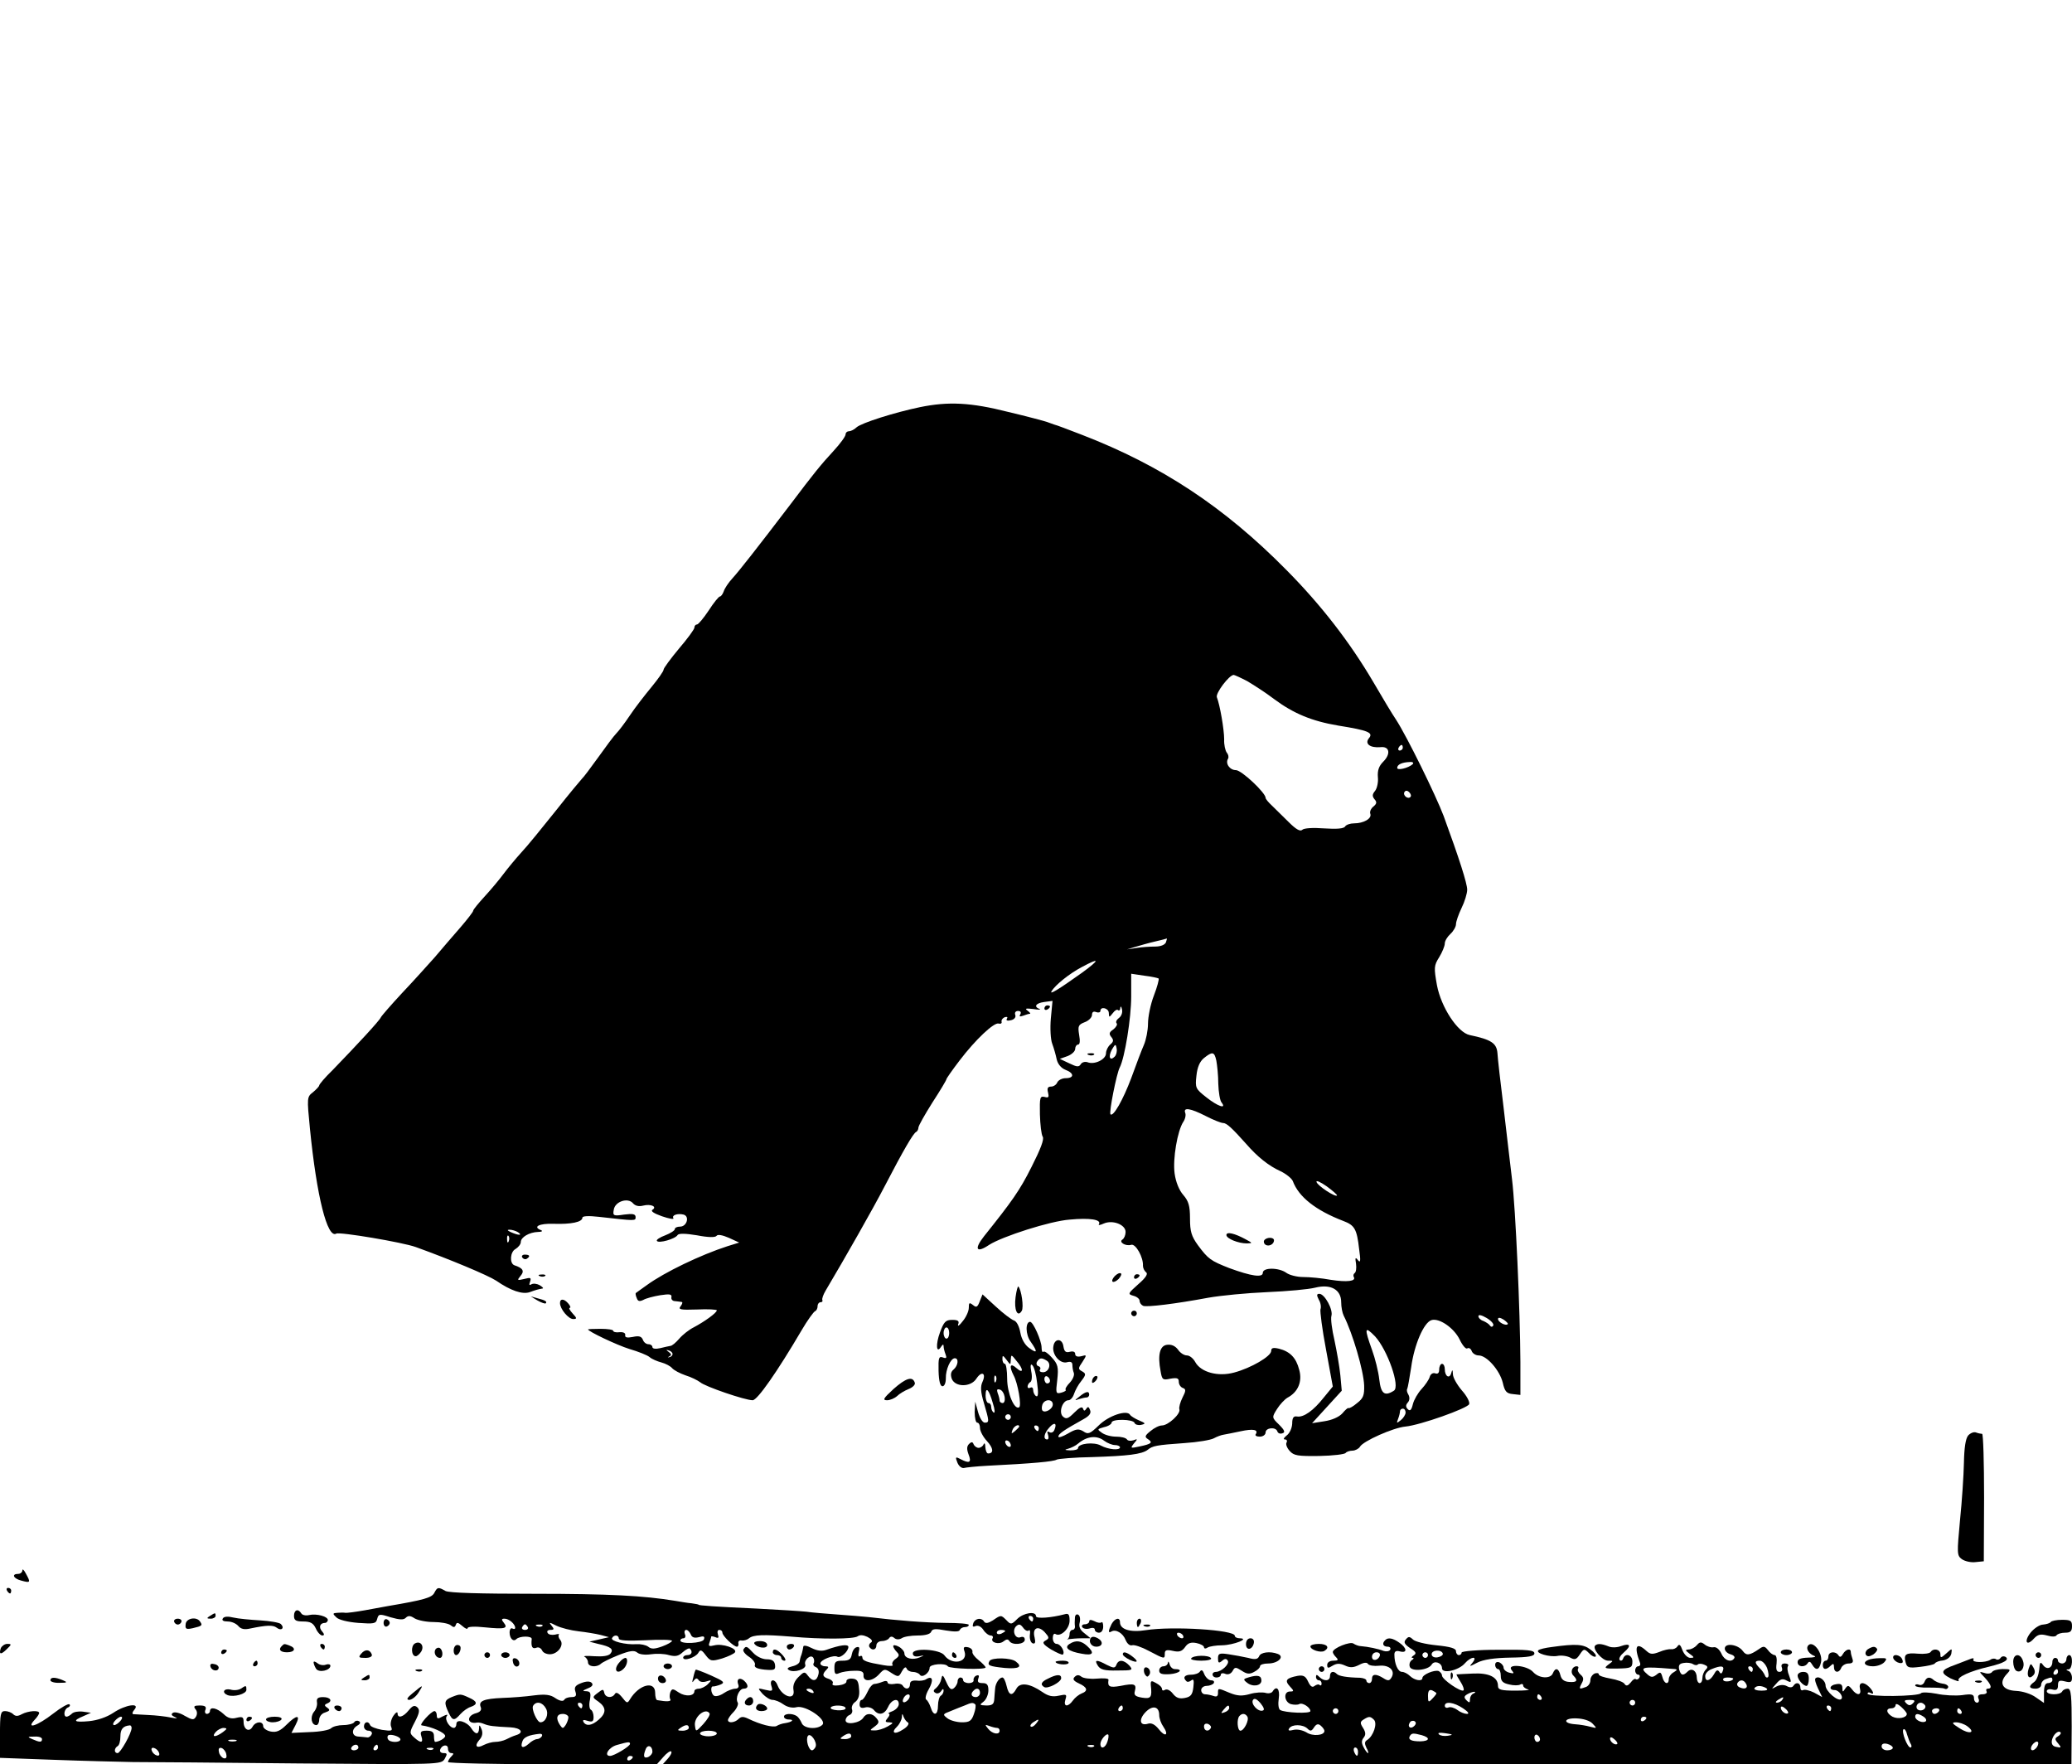 <?xml version="1.0" standalone="no"?>
<!DOCTYPE svg PUBLIC "-//W3C//DTD SVG 20010904//EN"
 "http://www.w3.org/TR/2001/REC-SVG-20010904/DTD/svg10.dtd">
<svg version="1.0" xmlns="http://www.w3.org/2000/svg"
 width="740pt" height="630pt" viewBox="0 0 740 630"
 preserveAspectRatio="xMidYMid meet">

<g transform="translate(0,630) scale(0.1,-0.1)"
fill="#000000" stroke="none">
<path d="M3285 4846 c-91 -19 -208 -56 -226 -72 -8 -8 -21 -14 -27 -14 -7 0
-12 -5 -12 -11 0 -7 -19 -33 -42 -58 -48 -52 -72 -82 -155 -192 -119 -156
-184 -239 -208 -265 -13 -14 -27 -35 -30 -45 -4 -11 -10 -19 -14 -19 -4 0 -22
-22 -40 -50 -18 -27 -37 -50 -42 -50 -5 0 -9 -5 -9 -11 0 -6 -25 -40 -55 -75
-30 -36 -55 -70 -55 -75 0 -6 -20 -34 -43 -62 -24 -29 -59 -74 -77 -101 -18
-27 -40 -56 -49 -65 -9 -9 -38 -48 -65 -86 -28 -39 -53 -72 -57 -75 -3 -3 -46
-54 -94 -115 -48 -60 -103 -128 -124 -150 -20 -22 -48 -56 -63 -76 -14 -19
-44 -55 -67 -80 -22 -24 -41 -47 -41 -51 0 -4 -21 -31 -46 -60 -25 -29 -67
-77 -92 -107 -26 -29 -78 -87 -117 -128 -38 -41 -72 -80 -75 -86 -5 -12 -84
-97 -172 -188 -27 -26 -48 -51 -48 -55 0 -3 -10 -14 -22 -24 -22 -17 -22 -19
-11 -131 24 -241 62 -393 94 -374 11 7 237 -31 284 -48 122 -44 258 -101 287
-120 52 -36 94 -50 120 -41 22 8 29 10 46 13 4 1 -1 6 -11 12 -9 5 -22 7 -29
3 -8 -5 -9 -2 -5 9 5 15 2 16 -21 10 -25 -6 -26 -5 -13 11 15 17 9 28 -22 38
-18 7 -15 48 4 58 10 6 19 17 19 25 0 17 30 35 62 36 13 0 17 3 11 6 -32 12
-8 25 45 23 61 -2 102 6 102 22 0 6 23 7 58 3 133 -15 132 -15 132 -1 0 11
-10 13 -41 9 -38 -6 -41 -4 -37 17 4 30 51 45 69 23 8 -9 21 -12 36 -8 28 7
51 -4 33 -15 -7 -5 6 -13 34 -23 26 -9 44 -12 41 -7 -7 11 15 18 36 13 23 -6
12 -43 -12 -43 -11 0 -19 -4 -19 -9 0 -5 -16 -15 -34 -22 -19 -7 -33 -16 -30
-20 6 -10 66 7 74 21 4 6 27 6 69 -1 41 -8 66 -8 70 -2 4 6 21 3 44 -7 l37
-17 -42 -13 c-96 -31 -225 -93 -288 -139 -19 -14 -37 -26 -39 -28 -2 -1 -1 -9
3 -18 4 -12 10 -13 23 -7 10 6 37 13 61 17 33 5 42 4 40 -7 -2 -7 4 -14 12
-14 8 -1 19 -2 24 -3 5 0 3 -7 -3 -15 -10 -12 -2 -14 58 -12 39 2 71 0 71 -3
0 -9 -45 -41 -83 -61 -16 -8 -39 -26 -51 -40 -12 -14 -26 -26 -32 -26 -5 -1
-21 -4 -36 -8 -17 -4 -28 -2 -28 4 0 5 -6 10 -14 10 -8 0 -17 7 -20 16 -5 12
-14 15 -36 10 -21 -4 -29 -2 -27 7 1 7 -7 11 -20 10 -13 -2 -23 1 -23 5 0 4
-20 7 -45 7 -25 0 -45 -1 -45 -2 0 -7 103 -56 148 -70 31 -9 64 -22 72 -29 8
-7 27 -15 42 -19 15 -4 32 -13 38 -20 7 -8 28 -19 48 -26 20 -6 44 -18 53 -25
17 -15 160 -64 187 -64 17 0 88 102 175 250 21 36 43 66 48 68 5 2 9 10 9 18
0 8 5 14 11 14 5 0 8 3 6 8 -2 4 3 19 12 34 70 118 168 290 211 373 66 127
102 189 112 193 4 2 8 9 8 15 0 7 23 47 50 90 28 43 50 80 50 83 0 3 21 33 47
67 57 75 124 138 140 132 7 -2 12 1 10 7 -1 6 4 13 12 16 8 2 11 0 7 -6 -4 -6
2 -8 15 -5 12 3 18 11 15 19 -3 8 1 14 10 14 9 0 12 -5 8 -12 -5 -8 -2 -9 10
-5 10 4 21 7 24 7 4 0 0 5 -8 11 -11 8 -7 9 20 6 19 -3 29 -3 23 0 -22 8 -14
21 16 25 l30 4 -6 -63 c-3 -34 -1 -75 5 -90 6 -16 13 -41 16 -56 4 -17 16 -31
31 -37 32 -12 32 -30 1 -30 -13 0 -26 -7 -30 -15 -3 -8 -13 -15 -22 -15 -12 0
-15 -6 -11 -21 4 -17 2 -20 -12 -16 -17 4 -18 -2 -17 -62 1 -36 5 -72 10 -80
6 -9 -8 -45 -40 -108 -42 -84 -70 -123 -170 -248 -36 -46 -27 -61 19 -30 47
30 218 85 287 90 73 7 114 0 105 -16 -4 -5 4 -4 17 2 32 14 78 -4 78 -30 0
-11 -5 -23 -11 -27 -15 -9 11 -25 31 -19 16 5 44 -45 42 -75 0 -8 5 -18 11
-23 8 -5 0 -19 -28 -43 -37 -33 -38 -35 -17 -41 12 -3 22 -11 22 -18 0 -7 6
-15 13 -18 14 -5 114 7 232 29 45 8 139 17 210 20 72 3 149 10 172 16 56 14
93 -7 93 -52 0 -17 4 -38 9 -48 32 -63 71 -196 73 -249 1 -35 -3 -46 -25 -63
-14 -12 -28 -20 -31 -18 -2 2 -12 -7 -22 -19 -12 -13 -37 -24 -64 -28 l-44 -7
53 58 53 58 -5 55 c-3 31 -13 87 -21 125 -9 38 -14 77 -11 87 7 22 -24 79 -43
79 -10 0 -10 -5 -2 -21 7 -11 9 -27 6 -34 -2 -7 6 -72 20 -145 l24 -131 -32
-39 c-37 -47 -72 -72 -96 -68 -12 2 -17 -4 -17 -26 -1 -16 -9 -34 -20 -42 -10
-8 -13 -14 -6 -14 7 0 9 -5 6 -11 -4 -5 1 -19 11 -30 15 -17 29 -19 106 -18
49 1 91 6 94 11 3 4 14 8 24 8 10 0 23 7 27 14 11 20 119 68 162 72 53 5 222
65 228 80 3 8 -9 30 -26 49 -17 20 -32 46 -32 58 -1 17 -2 18 -6 4 -6 -22 -23
-12 -23 14 0 10 -4 19 -10 19 -5 0 -10 -9 -10 -20 0 -13 -5 -17 -14 -14 -8 3
-17 -2 -20 -13 -3 -10 -16 -29 -29 -43 -13 -14 -27 -38 -31 -54 -5 -21 -10
-26 -18 -18 -8 8 -8 15 0 24 7 8 7 19 2 28 -5 8 -7 17 -4 21 2 4 8 38 14 77
11 81 45 159 72 168 28 9 81 -28 101 -69 10 -21 22 -35 27 -32 6 4 13 -1 16
-9 3 -9 15 -16 25 -16 29 0 75 -53 86 -97 7 -31 13 -39 36 -41 l27 -3 0 118
c-1 182 -17 547 -30 653 -6 52 -20 167 -30 255 -11 88 -21 176 -22 195 -3 35
-22 48 -99 64 -43 9 -102 99 -117 178 -11 62 -11 70 8 100 11 18 20 40 20 49
0 9 9 24 20 34 11 10 20 26 20 35 0 9 9 35 20 58 11 22 20 52 20 65 0 22 -28
110 -84 263 -28 74 -131 284 -170 344 -13 19 -49 79 -81 134 -84 143 -187 276
-311 401 -222 225 -447 373 -729 482 -49 19 -94 36 -100 37 -5 2 -17 6 -25 9
-8 3 -71 20 -139 36 -134 34 -214 38 -316 17z m1169 -978 c22 -13 66 -41 96
-64 70 -52 135 -79 230 -95 106 -17 126 -25 109 -45 -16 -20 4 -35 41 -32 33
4 38 -24 10 -52 -15 -15 -21 -31 -19 -55 2 -18 -3 -40 -10 -49 -10 -12 -11
-19 -2 -30 9 -10 8 -16 -4 -26 -9 -7 -14 -19 -11 -26 6 -17 -24 -34 -58 -34
-14 0 -28 -5 -32 -11 -4 -8 -30 -10 -75 -7 -40 3 -72 1 -78 -5 -7 -7 -22 1
-48 27 -21 21 -48 47 -60 59 -13 12 -23 24 -23 28 0 18 -86 99 -106 99 -22 0
-39 24 -28 41 3 6 1 15 -5 22 -5 7 -10 28 -9 47 0 35 -15 122 -26 150 -6 14
44 80 60 80 3 0 25 -10 48 -22z m556 -238 c0 -5 -5 -10 -11 -10 -5 0 -7 5 -4
10 3 6 8 10 11 10 2 0 4 -4 4 -10z m35 -59 c-16 -14 -55 -23 -55 -13 0 12 17
20 45 21 11 1 15 -3 10 -8z m-8 -117 c-9 -9 -28 6 -21 18 4 6 10 6 17 -1 6 -6
8 -13 4 -17z m-873 -519 c-4 -9 -19 -15 -39 -15 -18 0 -48 -2 -66 -5 l-34 -5
30 9 c17 5 48 14 70 19 22 5 41 10 42 11 1 0 0 -6 -3 -14z m-299 -108 c-87
-62 -119 -81 -109 -66 13 22 64 63 108 86 65 35 65 27 1 -20z m273 -21 c2 -3
-5 -30 -17 -61 -12 -31 -21 -76 -21 -100 0 -24 -7 -59 -15 -77 -8 -18 -28 -71
-45 -118 -29 -77 -64 -139 -74 -129 -6 6 22 147 33 167 18 35 41 176 41 254
l0 81 47 -7 c25 -3 48 -8 51 -10z m-142 -141 c-9 -7 -12 -15 -8 -19 4 -4 -2
-14 -12 -22 -15 -10 -16 -16 -7 -27 9 -11 8 -17 -4 -27 -8 -7 -15 -21 -15 -31
0 -22 -41 -42 -66 -32 -9 3 -20 0 -24 -7 -7 -11 -14 -10 -41 3 l-34 16 28 10
c15 6 27 17 27 26 0 8 5 15 10 15 7 0 8 13 4 35 -5 31 -3 36 20 45 14 5 26 17
26 26 0 10 5 14 15 10 8 -3 15 -1 15 4 0 18 30 10 30 -7 1 -17 1 -17 14 -1 7
10 16 15 19 11 4 -3 8 0 8 8 1 8 4 5 6 -5 3 -11 -2 -25 -11 -31z m-15 -138
c-17 -17 -24 -1 -10 25 12 21 14 21 17 4 2 -10 -1 -23 -7 -29z m363 -14 c3
-16 7 -53 7 -83 1 -30 6 -61 12 -67 19 -25 -15 -13 -55 19 -38 30 -40 33 -35
77 3 30 12 51 27 63 30 24 37 23 44 -9z m-38 -198 c27 -14 55 -25 62 -25 13 0
32 -18 83 -75 40 -46 80 -78 122 -97 21 -10 40 -26 44 -35 21 -57 82 -105 181
-143 40 -15 48 -29 56 -100 6 -42 5 -51 -4 -40 -9 12 -11 10 -7 -13 2 -15 0
-30 -5 -33 -4 -3 -6 -9 -3 -14 9 -15 -24 -19 -82 -10 -32 6 -76 10 -99 10 -22
0 -49 7 -60 15 -26 19 -84 20 -84 0 0 -18 -41 -12 -120 17 -66 26 -75 32 -112
82 -23 32 -28 49 -28 95 0 45 -5 62 -24 84 -15 17 -27 47 -31 77 -7 52 10 152
31 184 7 10 10 25 7 32 -8 21 18 17 73 -11z m469 -284 c-7 -6 -68 34 -73 48
-3 8 13 1 36 -15 22 -16 39 -31 37 -33z m-2925 -131 c18 -12 2 -12 -25 0 -13
6 -15 9 -5 9 8 0 22 -4 30 -9z m-33 -32 c-3 -8 -6 -5 -6 6 -1 11 2 17 5 13 3
-3 4 -12 1 -19z m3516 -301 c-3 -6 -8 -6 -12 0 -3 5 -14 12 -23 16 -10 3 -18
11 -18 17 0 7 12 4 29 -6 17 -10 27 -22 24 -27z m52 5 c-7 -8 -35 7 -35 18 0
6 7 6 20 -2 10 -7 17 -14 15 -16z m-474 -44 c44 -48 91 -180 67 -194 -33 -21
-46 -11 -52 40 -3 28 -15 76 -26 106 -28 78 -27 87 11 48z m-2509 -63 c0 -5
-5 -10 -11 -11 -8 -2 -7 -1 0 3 8 4 7 8 -2 15 -11 8 -11 9 -1 6 8 -2 14 -8 14
-13z m2618 -209 c0 -7 -8 -20 -17 -27 -15 -12 -16 -12 -10 4 4 10 7 23 7 28 0
5 5 9 10 9 6 0 10 -6 10 -14z"/>
<path d="M3888 2533 c7 -3 16 -2 19 1 4 3 -2 6 -13 5 -11 0 -14 -3 -6 -6z"/>
<path d="M4380 1890 c0 -13 43 -30 73 -30 21 1 21 1 -3 14 -40 22 -70 29 -70
16z"/>
<path d="M4515 1871 c-3 -5 -1 -12 5 -16 12 -7 30 2 30 16 0 12 -27 12 -35 0z"/>
<path d="M3730 2699 c0 -5 5 -7 10 -4 6 3 10 8 10 11 0 2 -4 4 -10 4 -5 0 -10
-5 -10 -11z"/>
<path d="M1865 1810 c4 -6 11 -8 16 -5 14 9 11 15 -7 15 -8 0 -12 -5 -9 -10z"/>
<path d="M3981 1743 c-18 -20 -6 -29 14 -10 8 9 12 18 8 20 -5 3 -14 -2 -22
-10z"/>
<path d="M1928 1743 c7 -3 16 -2 19 1 4 3 -2 6 -13 5 -11 0 -14 -3 -6 -6z"/>
<path d="M4050 1739 c0 -5 5 -7 10 -4 6 3 10 8 10 11 0 2 -4 4 -10 4 -5 0 -10
-5 -10 -11z"/>
<path d="M3627 1668 c-6 -45 7 -74 22 -49 8 12 -1 76 -12 87 -2 3 -7 -15 -10
-38z"/>
<path d="M3499 1653 c-8 -21 -12 -23 -24 -13 -13 10 -15 9 -15 -10 0 -12 -10
-34 -22 -48 -11 -15 -19 -20 -16 -11 5 12 -1 16 -21 16 -24 0 -30 -7 -44 -45
-16 -43 -13 -78 4 -51 6 9 9 10 9 2 0 -6 3 -19 7 -29 5 -13 3 -16 -10 -11 -14
5 -16 -2 -15 -48 1 -37 6 -55 14 -55 7 0 12 12 12 28 -1 31 17 72 32 72 15 0
12 -26 -4 -40 -10 -8 -12 -18 -7 -33 12 -31 68 -31 88 0 19 29 36 20 22 -11
-8 -17 -7 -36 5 -76 19 -65 20 -70 3 -70 -8 0 -18 17 -24 38 l-10 37 -2 -37
c0 -21 4 -38 9 -38 6 0 10 -9 10 -19 0 -11 11 -32 25 -47 23 -25 25 -44 4 -44
-5 0 -9 10 -10 23 0 12 -3 16 -6 10 -2 -7 -11 -13 -18 -13 -7 0 -15 6 -18 13
-3 9 -8 9 -16 1 -8 -8 -9 -18 -2 -37 12 -30 3 -34 -29 -17 -17 9 -19 8 -11
-12 5 -13 15 -21 23 -20 7 2 45 6 83 8 161 8 239 15 249 22 6 3 63 8 126 9
128 4 178 10 199 26 17 14 30 17 131 24 47 3 94 11 105 17 11 6 27 12 35 13 8
1 35 7 60 12 46 10 65 6 55 -10 -4 -5 3 -9 14 -9 12 0 21 7 21 15 0 17 36 21
42 4 2 -7 10 -10 18 -7 11 3 8 11 -12 31 -26 25 -26 26 -7 56 10 16 27 34 37
40 38 20 54 58 42 100 -11 43 -33 65 -72 75 -21 5 -28 3 -28 -8 0 -19 -72 -61
-132 -77 -58 -16 -119 1 -139 37 -7 13 -20 24 -30 24 -10 0 -24 9 -32 21 -10
13 -23 19 -39 17 -26 -3 -34 -37 -23 -94 5 -31 8 -33 35 -27 24 4 30 2 30 -11
0 -9 6 -19 14 -22 12 -4 12 -10 -1 -35 -8 -16 -13 -35 -11 -41 6 -16 -40 -58
-62 -58 -10 0 -28 -9 -41 -20 -20 -16 -22 -21 -9 -29 18 -12 13 -17 -30 -26
-33 -7 -34 -7 -20 11 14 16 13 17 -2 11 -10 -3 -20 -2 -23 3 -4 6 -21 10 -39
10 -18 0 -40 6 -51 14 -17 12 -17 13 8 20 15 3 27 11 27 16 0 14 77 13 82 -1
2 -6 13 -9 23 -7 18 4 17 6 -7 16 -14 6 -29 15 -32 20 -11 19 -77 -3 -112 -38
-31 -30 -38 -33 -55 -21 -17 10 -26 9 -55 -8 -19 -11 -34 -16 -34 -11 0 10 19
23 89 62 22 12 29 22 24 33 -4 12 -8 13 -13 5 -6 -9 -9 -9 -12 0 -3 9 -13 4
-31 -14 -22 -22 -29 -25 -41 -14 -16 15 -1 58 20 58 7 0 16 10 20 23 4 12 15
33 26 46 17 22 17 26 3 34 -15 8 -15 11 1 34 16 25 16 26 -5 20 -13 -3 -21 0
-21 8 0 8 -7 11 -19 8 -15 -4 -20 1 -23 19 -4 30 -32 30 -36 0 -5 -30 25 -64
50 -56 12 3 18 0 18 -10 0 -8 2 -21 5 -28 3 -8 -3 -23 -14 -35 -11 -11 -18
-23 -15 -26 3 -2 -4 -7 -16 -10 -19 -5 -20 -2 -14 46 5 45 2 56 -19 79 -13 15
-27 25 -31 21 -3 -3 -6 3 -6 15 0 24 -30 92 -41 92 -17 0 -17 -45 2 -71 26
-37 24 -44 -6 -22 -15 11 -27 32 -31 55 -4 22 -13 40 -23 43 -9 3 -38 25 -64
49 l-48 44 -10 -25z m-109 -113 c0 -11 -4 -20 -10 -20 -5 0 -10 9 -10 20 0 11
5 20 10 20 6 0 10 -9 10 -20z m220 -95 c1 19 2 19 20 -4 26 -30 26 -49 0 -26
-22 20 -27 7 -10 -26 15 -27 29 -108 20 -114 -17 -11 -43 50 -43 102 0 29 -4
53 -8 53 -5 0 -9 8 -9 17 0 15 2 14 15 -3 14 -19 14 -19 15 1z m129 -4 c17
-11 7 -41 -14 -41 -9 0 -14 4 -11 9 4 5 1 11 -6 13 -6 2 -8 10 -4 16 9 14 16
15 35 3z m-35 -79 c5 -37 4 -52 -4 -47 -5 3 -10 13 -10 21 0 8 -4 12 -10 9 -5
-3 -10 -2 -10 4 0 5 4 13 10 16 5 3 7 20 3 38 -4 21 -2 29 4 22 6 -5 14 -34
17 -63z m-147 6 c-3 -8 -6 -5 -6 6 -1 11 2 17 5 13 3 -3 4 -12 1 -19z m193 1
c0 -5 -4 -9 -10 -9 -5 0 -10 7 -10 16 0 8 5 12 10 9 6 -3 10 -10 10 -16z
m-204 -80 c7 -21 8 -36 3 -33 -5 3 -9 12 -9 20 0 8 -4 14 -10 14 -5 0 -10 12
-10 27 0 34 12 22 26 -28z m42 23 c2 -12 -1 -22 -7 -22 -6 0 -11 4 -11 9 0 5
-3 17 -7 27 -4 12 -2 15 8 12 8 -2 15 -14 17 -26z m172 -27 c0 -16 -27 -32
-37 -22 -3 4 -3 13 0 22 8 20 37 20 37 0z m-150 -45 c0 -5 -4 -10 -10 -10 -5
0 -10 5 -10 10 0 6 5 10 10 10 6 0 10 -4 10 -10z m156 -45 c-3 -9 -11 -13 -18
-9 -8 5 -9 2 -5 -9 3 -10 2 -17 -3 -17 -15 0 -12 21 7 42 18 21 29 17 19 -7z
m-126 11 c0 -2 -7 -9 -15 -16 -13 -11 -14 -10 -9 4 5 14 24 23 24 12z m70 -6
c0 -5 -2 -10 -4 -10 -3 0 -8 5 -11 10 -3 6 -1 10 4 10 6 0 11 -4 11 -10z m234
-45 c11 -8 28 -15 38 -15 10 0 18 -4 18 -8 0 -12 -42 -8 -68 6 -24 14 -82 8
-82 -9 0 -5 -12 -8 -27 -8 -21 1 -23 2 -8 6 11 3 27 11 35 18 32 27 67 31 94
10z m-334 -16 c0 -6 -4 -7 -10 -4 -5 3 -10 11 -10 16 0 6 5 7 10 4 6 -3 10
-11 10 -16z"/>
<path d="M1920 1656 c14 -8 27 -12 29 -10 6 6 -1 11 -29 18 l-25 7 25 -15z"/>
<path d="M2000 1647 c0 -21 30 -57 47 -57 14 0 14 3 -2 20 -10 11 -15 20 -10
20 4 0 2 7 -5 15 -15 18 -30 19 -30 2z"/>
<path d="M4040 1610 c0 -5 5 -10 10 -10 6 0 10 5 10 10 0 6 -4 10 -10 10 -5 0
-10 -4 -10 -10z"/>
<path d="M3907 1383 c-4 -3 -7 -11 -7 -17 0 -6 5 -5 12 2 6 6 9 14 7 17 -3 3
-9 2 -12 -2z"/>
<path d="M3191 1340 c-36 -33 -40 -40 -23 -40 11 0 27 7 36 15 8 8 26 19 41
25 15 6 25 16 22 23 -8 24 -32 16 -76 -23z"/>
<path d="M3855 1313 c-18 -14 -18 -15 -2 -9 10 3 23 6 28 6 5 0 9 5 9 10 0 14
-12 12 -35 -7z"/>
<path d="M7029 1174 c-9 -11 -14 -44 -15 -98 -1 -45 -7 -137 -14 -205 -11
-118 -11 -125 6 -138 11 -8 33 -13 49 -11 l30 3 1 228 c0 125 -3 227 -7 227
-4 0 -14 2 -22 5 -7 3 -20 -2 -28 -11z"/>
<path d="M80 693 c0 -7 -7 -13 -15 -13 -25 0 -17 -17 11 -24 33 -9 34 -7 17
24 -7 14 -13 19 -13 13z"/>
<path d="M25 620 c3 -5 8 -10 11 -10 2 0 4 5 4 10 0 6 -5 10 -11 10 -5 0 -7
-4 -4 -10z"/>
<path d="M1551 612 c-9 -17 -36 -25 -166 -47 -11 -2 -48 -9 -82 -15 -34 -6
-65 -10 -70 -9 -4 1 -17 1 -28 0 -17 -1 -18 -3 -4 -16 8 -9 41 -17 78 -20 56
-4 64 -3 68 14 5 18 8 19 48 6 32 -9 46 -10 54 -2 9 9 17 8 32 -2 12 -7 42
-13 68 -13 25 0 52 -5 60 -11 11 -9 15 -9 19 1 3 10 8 9 23 -4 10 -9 19 -13
19 -8 0 6 26 7 63 3 70 -7 83 -4 66 17 -9 11 -8 14 3 14 16 0 38 -19 38 -33 0
-4 -4 -5 -10 -2 -5 3 -10 -3 -10 -14 0 -21 13 -35 24 -24 12 12 57 12 55 0 -3
-27 2 -36 16 -31 8 4 17 -1 21 -9 3 -8 15 -14 28 -14 28 0 52 33 37 51 -6 7
-8 15 -5 19 3 3 -3 3 -14 0 -11 -2 -23 0 -26 6 -4 6 0 11 10 11 13 0 14 3 4
15 -11 13 -8 13 17 0 17 -8 52 -17 79 -20 27 -3 63 -9 79 -13 l30 -8 -35 -8
-35 -8 31 -8 c46 -10 57 -19 44 -35 -7 -8 -27 -11 -58 -9 -26 2 -41 1 -34 -2
6 -3 12 -12 12 -20 0 -16 31 -19 46 -5 5 5 33 19 63 31 41 16 56 18 67 9 8 -7
29 -9 49 -6 19 3 48 2 64 -3 23 -6 34 -4 49 10 11 10 23 16 26 13 11 -11 6
-23 -9 -23 -8 0 -15 -4 -15 -9 0 -14 44 0 54 17 7 13 12 11 26 -8 17 -22 21
-23 59 -12 22 7 43 17 46 22 9 14 -45 32 -73 25 -20 -5 -23 -3 -18 10 3 9 6
18 6 21 0 2 7 1 15 -2 11 -5 13 -2 9 10 -3 9 -1 16 5 16 6 0 11 -4 11 -10 0
-11 40 -50 52 -50 4 0 7 6 5 13 -1 6 4 11 12 9 7 -1 19 2 26 8 16 13 51 14
150 6 111 -10 224 -9 238 1 8 6 20 5 35 -2 15 -8 20 -15 13 -20 -6 -3 -9 -11
-6 -16 9 -14 25 -11 25 6 0 8 9 15 19 15 11 0 23 5 26 10 5 7 11 8 19 1 7 -6
17 -6 26 -1 8 6 34 10 58 10 27 0 45 5 48 14 4 10 15 11 52 4 31 -5 48 -5 50
2 2 5 10 10 18 10 8 0 14 3 14 8 0 4 -37 7 -82 7 -73 1 -169 8 -278 21 -19 2
-69 6 -110 9 -41 3 -91 7 -110 10 -19 2 -98 7 -175 11 -151 7 -210 11 -210 14
0 1 -11 3 -25 5 -14 1 -41 6 -60 9 -109 18 -236 25 -502 25 -193 0 -303 3
-317 10 -26 15 -29 14 -40 -7z m334 -122 c3 -5 -1 -10 -10 -10 -9 0 -13 5 -10
10 3 6 8 10 10 10 2 0 7 -4 10 -10z m52 4 c-3 -3 -12 -4 -19 -1 -8 3 -5 6 6 6
11 1 17 -2 13 -5z m530 -30 c4 -11 13 -14 29 -10 17 5 22 3 18 -8 -5 -14 -84
-18 -84 -4 0 5 5 8 11 8 6 0 9 7 5 15 -3 8 -1 15 5 15 5 0 12 -7 16 -16z
m-257 -15 c0 -7 30 -9 95 -6 52 3 95 2 95 -2 0 -4 -16 -13 -35 -20 -28 -10
-39 -10 -50 -1 -8 6 -27 10 -42 9 -38 -3 -94 11 -87 22 7 13 24 11 24 -2z"/>
<path d="M1050 530 c0 -16 7 -20 33 -20 26 0 36 -6 45 -25 6 -14 17 -25 23
-25 8 0 8 5 -1 15 -13 15 -7 30 11 30 5 0 9 5 10 10 0 13 -40 24 -67 18 -12
-3 -25 0 -28 6 -11 18 -26 13 -26 -9z"/>
<path d="M750 530 c-13 -8 -12 -10 3 -10 9 0 17 5 17 10 0 12 -1 12 -20 0z"/>
<path d="M3633 519 c-20 -20 -23 -21 -38 -5 -20 20 -20 20 -49 0 -16 -10 -26
-12 -31 -5 -9 16 -32 13 -39 -5 -4 -12 -2 -15 9 -10 9 3 20 -3 27 -14 7 -11
19 -20 26 -20 7 0 10 -5 7 -10 -9 -15 23 -24 39 -11 10 8 16 9 21 1 10 -16 55
-12 55 5 0 9 -6 12 -15 9 -19 -8 -32 23 -16 39 10 9 15 8 25 -5 7 -10 16 -14
20 -10 5 4 6 -4 4 -17 -1 -14 3 -26 10 -29 9 -3 11 3 7 21 -9 34 12 44 36 19
17 -19 17 -22 3 -30 -13 -7 -10 -13 20 -32 21 -12 39 -20 42 -18 9 9 -8 38
-22 38 -8 0 -14 9 -14 21 0 11 4 18 10 14 18 -11 50 19 50 48 0 22 -4 27 -17
23 -49 -13 -103 -17 -103 -7 0 19 -45 12 -67 -10z m57 1 c0 -5 -2 -10 -4 -10
-3 0 -8 5 -11 10 -3 6 -1 10 4 10 6 0 11 -4 11 -10z m-100 -44 c0 -2 -7 -6
-15 -10 -8 -3 -15 -1 -15 4 0 6 7 10 15 10 8 0 15 -2 15 -4z"/>
<path d="M3839 523 c-1 -10 -1 -24 0 -30 1 -7 -3 -13 -9 -13 -5 0 -10 -6 -10
-14 0 -8 -3 -16 -7 -19 -5 -2 -2 -2 5 0 8 1 28 3 45 3 l32 0 -22 18 c-16 12
-21 24 -17 38 3 12 1 25 -5 28 -6 4 -12 -1 -12 -11z"/>
<path d="M796 521 c-5 -7 2 -11 17 -11 14 0 30 -7 38 -16 9 -11 22 -14 43 -9
58 12 81 13 94 3 16 -13 30 -2 15 13 -5 5 -39 11 -74 13 -35 2 -78 6 -95 10
-20 5 -34 4 -38 -3z"/>
<path d="M622 509 c2 -6 8 -10 13 -10 5 0 11 4 13 10 2 6 -4 11 -13 11 -9 0
-15 -5 -13 -11z"/>
<path d="M663 500 c-2 -17 2 -19 25 -14 34 8 36 10 27 23 -12 20 -51 13 -52
-9z"/>
<path d="M1370 505 c0 -9 5 -15 11 -13 6 2 11 8 11 13 0 5 -5 11 -11 13 -6 2
-11 -4 -11 -13z"/>
<path d="M3890 510 c0 -5 -7 -10 -16 -10 -8 0 -12 -5 -9 -10 4 -6 15 -8 26 -5
11 4 19 2 19 -4 0 -6 7 -11 15 -11 9 0 15 9 15 22 0 12 -3 18 -6 15 -4 -3 -15
-2 -25 4 -13 6 -19 6 -19 -1z"/>
<path d="M3970 501 c-12 -24 -13 -34 -1 -27 16 10 42 -6 51 -30 6 -14 15 -21
23 -19 7 3 34 -6 60 -20 57 -30 57 -30 57 -9 0 12 7 14 29 9 22 -5 32 -2 43
13 10 15 21 19 41 15 15 -3 27 -10 27 -15 0 -5 6 -6 13 -1 6 4 30 8 52 8 41 1
100 24 63 25 -10 0 -18 4 -18 9 0 21 -223 35 -318 20 -56 -9 -92 3 -92 28 0
20 -18 15 -30 -6z m255 -41 c3 -5 2 -10 -4 -10 -5 0 -13 5 -16 10 -3 6 -2 10
4 10 5 0 13 -4 16 -10z"/>
<path d="M4060 505 c0 -8 2 -15 4 -15 2 0 6 7 10 15 3 8 1 15 -4 15 -6 0 -10
-7 -10 -15z"/>
<path d="M7324 508 c-3 -4 -15 -8 -27 -9 -12 0 -32 -13 -45 -29 -25 -32 -14
-50 12 -21 14 15 24 17 47 11 17 -5 31 -5 34 1 4 5 17 9 31 9 18 0 24 5 24 23
0 20 -5 23 -36 23 -19 0 -38 -4 -40 -8z"/>
<path d="M4088 493 c7 -3 16 -2 19 1 4 3 -2 6 -13 5 -11 0 -14 -3 -6 -6z"/>
<path d="M3895 450 c-8 -13 3 -30 20 -30 23 0 27 18 6 30 -13 7 -22 7 -26 0z"/>
<path d="M5021 446 c-9 -10 -5 -17 15 -31 21 -13 24 -19 13 -26 -8 -5 -9 -9
-4 -9 6 0 4 -4 -3 -8 -7 -5 -10 -15 -7 -24 7 -18 66 -12 78 8 9 16 37 7 37
-13 0 -21 60 -8 82 18 21 24 47 27 27 2 -13 -15 -12 -15 17 0 21 11 61 17 118
18 66 1 86 5 86 15 0 12 -25 14 -130 13 -72 0 -130 -5 -130 -10 0 -5 -4 -9
-10 -9 -5 0 -10 6 -10 14 0 10 -20 16 -70 21 -39 4 -77 13 -84 21 -12 11 -16
11 -25 0z m132 -51 c1 -5 -7 -11 -19 -13 -12 -2 -21 3 -21 11 0 16 36 18 40 2z
m-53 -5 c0 -5 -4 -10 -10 -10 -5 0 -10 5 -10 10 0 6 5 10 10 10 6 0 10 -4 10
-10z"/>
<path d="M4450 429 c0 -24 23 -21 28 4 2 10 -3 17 -12 17 -10 0 -16 -9 -16
-21z"/>
<path d="M4947 443 c-12 -11 -8 -23 9 -23 8 0 12 -5 9 -11 -4 -6 -14 -7 -24
-4 -17 7 -55 15 -81 17 -8 0 -20 5 -26 9 -11 9 -74 -16 -74 -30 0 -4 5 -12 12
-19 9 -9 7 -12 -10 -12 -13 0 -22 -6 -22 -15 0 -12 3 -13 19 -3 15 9 26 9 44
1 19 -9 31 -8 51 2 17 9 28 10 32 3 4 -5 21 -8 39 -6 37 4 60 -18 44 -43 -7
-11 -12 -12 -29 -1 -26 16 -40 15 -40 -3 0 -8 -4 -15 -10 -15 -5 0 -10 4 -10
9 0 5 -10 9 -22 10 -48 1 -77 6 -84 14 -12 12 -24 8 -24 -8 0 -18 -21 -20 -38
-3 -9 9 -12 9 -12 0 0 -7 5 -12 10 -12 6 0 10 -5 10 -12 0 -6 -3 -8 -7 -5 -3
4 -11 2 -18 -3 -8 -7 -15 -2 -23 15 -9 20 -17 24 -37 21 -41 -8 -48 -16 -29
-37 16 -17 16 -19 1 -19 -24 0 -21 -37 3 -45 11 -3 25 -3 30 0 11 7 40 -12 40
-25 0 -10 -92 -6 -108 4 -6 4 -8 21 -5 41 5 34 -8 48 -22 25 -4 -6 -15 -8 -25
-5 -11 3 -36 2 -56 -4 -28 -8 -45 -7 -72 4 -43 18 -42 18 -42 -1 0 -11 -5 -14
-16 -10 -9 3 -22 6 -30 6 -8 0 -14 7 -14 15 0 8 9 15 19 15 11 0 23 5 26 10 3
6 -1 10 -10 10 -8 0 -19 10 -24 22 -5 14 -10 17 -15 10 -4 -7 -18 -12 -32 -12
-23 0 -31 -10 -17 -23 3 -4 11 -3 18 3 8 6 10 0 7 -25 -3 -26 -9 -34 -30 -38
-20 -4 -31 0 -43 15 -9 12 -21 18 -28 14 -6 -4 -11 -3 -11 3 0 6 -9 15 -21 21
-17 10 -20 9 -19 -7 5 -44 1 -50 -31 -45 -24 4 -30 9 -26 23 7 26 -1 29 -51
19 -40 -7 -47 -3 -43 22 0 5 -18 6 -42 4 -23 -2 -48 1 -55 7 -9 7 -16 7 -24
-1 -8 -8 -4 -14 15 -23 31 -14 34 -27 10 -36 -10 -4 -24 -15 -31 -25 -18 -25
-35 -23 -27 3 6 19 4 20 -24 14 -22 -5 -38 -1 -58 13 -45 31 -80 36 -93 12
-15 -28 -27 -25 -35 10 -4 17 -10 30 -15 30 -11 0 -25 -21 -26 -40 -1 -8 -2
-25 -3 -37 -1 -18 -7 -23 -28 -23 -25 1 -26 2 -10 14 9 7 17 25 17 40 0 20 -5
26 -21 26 -15 0 -19 4 -15 16 4 10 2 14 -6 11 -7 -2 -12 -10 -11 -16 2 -6 -6
-11 -17 -11 -11 0 -20 5 -20 10 0 6 -4 10 -10 10 -5 0 -10 -6 -10 -14 0 -7 -6
-18 -13 -24 -10 -8 -16 -3 -27 21 -12 27 -15 29 -18 12 -2 -11 -10 -25 -18
-32 -11 -8 -12 -13 -3 -18 6 -4 15 -1 20 6 6 9 9 10 9 2 0 -6 -4 -15 -10 -18
-5 -3 -10 -19 -10 -36 0 -34 -16 -39 -26 -6 -4 12 -11 25 -16 28 -5 3 -1 20 9
37 18 32 14 50 -9 36 -7 -5 -23 -7 -35 -5 -16 1 -23 -3 -23 -13 0 -18 -16 -21
-26 -5 -3 6 -17 9 -30 6 -13 -2 -24 0 -24 5 0 6 -8 7 -17 3 -10 -4 -24 -8 -30
-8 -7 0 -18 -13 -25 -29 -7 -15 -16 -28 -20 -28 -5 0 -8 -7 -8 -16 0 -11 6
-15 20 -11 10 3 24 -1 31 -9 17 -21 38 -17 51 11 12 27 38 34 38 10 0 -9 -10
-20 -22 -25 -13 -5 -19 -9 -14 -9 5 -1 3 -8 -4 -16 -10 -12 -9 -15 6 -15 16
-1 15 -3 -6 -15 -14 -8 -34 -14 -45 -14 -20 0 -20 0 -1 14 16 12 17 17 6 30
-15 19 -36 19 -47 1 -12 -19 -63 -27 -63 -9 0 7 6 16 14 19 8 3 12 12 9 20 -3
8 2 21 12 27 11 9 16 24 13 47 -2 28 -7 35 -25 36 -12 1 -21 -4 -20 -10 1 -6
-11 -12 -27 -14 -17 -2 -26 0 -22 7 3 5 -3 12 -14 16 -23 7 -25 16 -8 33 9 9
8 12 -5 12 -9 0 -17 5 -17 10 0 13 48 32 61 24 11 -6 39 19 39 35 0 11 -30 7
-78 -10 -16 -6 -33 -4 -53 6 -17 9 -30 11 -30 5 -2 -13 -6 -29 -9 -35 -1 -3
-3 -10 -4 -17 0 -7 -12 -15 -26 -18 -16 -4 -21 -8 -13 -13 18 -12 65 3 59 19
-6 16 20 39 29 24 3 -5 4 -14 1 -19 -3 -5 0 -11 8 -14 9 -4 12 -14 9 -26 -6
-25 -21 -27 -38 -4 -11 15 -14 14 -34 -6 -14 -14 -20 -30 -17 -46 7 -39 -41
-24 -57 17 -9 25 -30 23 -22 -2 6 -19 4 -20 -22 -14 -28 7 -28 7 -9 -15 11
-11 26 -21 35 -21 9 0 27 -7 39 -16 14 -10 33 -14 47 -10 32 8 110 -45 92 -63
-18 -18 -67 -14 -74 7 -4 9 -11 20 -17 24 -16 11 -46 10 -46 -2 0 -5 7 -10 17
-10 21 0 13 -9 -13 -13 -10 -1 -24 -6 -30 -10 -12 -7 -59 5 -102 26 -17 8 -25
8 -34 -1 -14 -14 -38 -16 -38 -4 0 5 9 18 21 30 11 12 17 27 14 32 -10 16 5
50 21 50 18 0 18 14 1 29 -16 13 -28 5 -20 -15 3 -8 -1 -14 -11 -14 -9 0 -28
-7 -41 -16 -13 -9 -29 -13 -35 -9 -11 7 -14 36 -2 33 4 0 16 3 26 7 16 7 11
12 -34 32 -29 13 -54 22 -55 21 -2 -2 -6 -14 -9 -28 -5 -17 -4 -21 2 -11 7 9
11 10 17 2 4 -7 16 -9 28 -5 19 6 20 5 5 -10 -9 -9 -24 -16 -32 -16 -9 0 -16
-4 -16 -9 0 -18 -32 -20 -55 -5 -22 15 -25 15 -31 1 -3 -9 -3 -20 0 -25 5 -8
-13 -9 -46 -3 -5 0 -8 12 -8 26 0 45 -58 30 -90 -23 -9 -15 -11 -15 -28 7 -13
16 -22 20 -26 12 -10 -16 -34 -14 -38 5 -3 13 -5 13 -23 -1 -20 -15 -20 -16 2
-31 29 -21 29 -41 1 -65 -24 -21 -44 -24 -54 -8 -4 8 0 9 15 4 17 -5 21 -2 21
14 0 11 -4 23 -10 26 -5 3 -7 19 -3 35 4 25 2 30 -13 31 -15 0 -14 2 5 10 16
6 21 13 14 20 -6 6 -19 6 -37 -1 -21 -8 -26 -15 -21 -30 5 -15 2 -20 -14 -20
-11 0 -23 -4 -26 -10 -4 -6 -16 -4 -31 6 -18 13 -37 15 -77 10 -28 -4 -79 -8
-112 -9 -68 -3 -87 -11 -78 -33 4 -10 -2 -17 -15 -21 -37 -9 -35 -41 2 -34 5
1 16 -1 25 -5 17 -7 33 -9 94 -12 38 -2 50 -19 20 -28 -10 -3 -26 -10 -35 -15
-10 -5 -27 -9 -39 -9 -11 0 -29 -5 -41 -11 -26 -14 -35 -4 -16 18 11 12 13 25
8 38 -7 17 -9 17 -9 3 -1 -23 -13 -23 -28 1 -15 23 -53 35 -53 15 0 -8 -4 -14
-9 -14 -15 0 -33 29 -26 41 6 8 2 8 -14 0 -17 -10 -21 -9 -21 4 0 8 -4 15 -8
15 -12 0 -57 -50 -46 -51 36 -5 84 -26 84 -38 0 -8 -23 -21 -36 -21 -2 0 -4 9
-4 20 0 15 -7 20 -26 20 -21 0 -24 -4 -19 -20 8 -24 -2 -26 -26 -4 -17 15 -17
18 3 56 16 31 18 42 9 51 -10 9 -17 7 -31 -10 -20 -25 -40 -30 -40 -11 0 7 -7
3 -15 -9 -8 -12 -12 -29 -8 -39 6 -15 2 -16 -33 -11 -21 4 -40 11 -42 17 -6
16 -22 12 -22 -5 0 -8 7 -15 16 -15 9 0 14 -6 12 -12 -3 -7 -10 -13 -16 -12
-7 1 -21 2 -32 3 -24 1 -26 26 -4 39 11 6 13 12 6 16 -6 3 -13 2 -17 -4 -3 -5
-21 -10 -39 -10 -17 0 -37 -5 -43 -11 -7 -7 -41 -13 -77 -14 l-65 -3 15 29
c19 37 4 37 -33 0 -22 -22 -36 -28 -56 -24 -15 3 -27 12 -27 19 0 19 -27 18
-38 -2 -12 -21 -32 -10 -32 18 0 17 -4 19 -25 14 -18 -5 -32 -1 -47 14 -23 21
-48 27 -48 10 0 -5 -5 -10 -11 -10 -6 0 -9 7 -5 15 4 11 -2 15 -21 15 -19 0
-23 -3 -15 -13 7 -8 7 -18 2 -27 -8 -13 -13 -12 -40 3 -16 10 -35 15 -42 11
-8 -5 -6 -10 8 -16 11 -5 5 -5 -16 -1 -19 4 -55 8 -80 9 -25 1 -49 3 -54 3 -5
1 -3 8 4 16 22 26 -32 18 -75 -11 -24 -16 -57 -27 -87 -30 -54 -5 -61 1 -20
18 l27 12 -29 4 c-16 2 -33 -1 -39 -7 -6 -6 -15 -11 -19 -11 -13 0 -9 28 5 33
6 2 9 8 5 11 -3 4 -30 -11 -58 -33 -55 -43 -99 -58 -67 -23 10 10 17 22 17 25
0 11 -39 8 -62 -4 -14 -8 -23 -8 -31 0 -6 6 -19 11 -29 11 -16 0 -18 -10 -18
-84 l0 -83 192 -7 c106 -4 234 -7 283 -8 50 0 317 -2 595 -5 502 -4 505 -4
518 16 10 18 10 21 -4 21 -9 0 -14 5 -12 12 6 18 28 21 28 4 0 -9 5 -16 12
-16 9 0 9 -3 0 -12 -7 -7 -12 -16 -12 -20 0 -4 168 -8 373 -8 l373 0 23 26
c12 14 25 23 28 20 4 -3 -2 -15 -12 -26 l-18 -20 2516 0 2515 0 1 135 c0 109
-2 135 -14 135 -8 0 -17 -4 -20 -10 -8 -14 -55 -13 -55 1 0 6 9 9 20 6 15 -4
20 0 20 15 0 17 5 19 25 14 20 -5 25 -3 25 13 0 11 -6 22 -12 24 -10 4 -10 6
0 6 14 1 17 51 2 51 -5 0 -10 -7 -10 -15 0 -8 -7 -15 -15 -15 -8 0 -15 5 -15
10 0 6 -4 10 -10 10 -5 0 -10 -6 -10 -14 0 -23 -20 -30 -33 -12 -10 14 -12 11
-14 -16 -2 -18 -9 -38 -18 -44 -21 -15 -19 -24 5 -24 11 0 20 6 20 14 0 8 7
17 16 20 21 8 24 8 24 -4 0 -5 -7 -10 -15 -10 -11 0 -15 -11 -15 -36 l0 -35
-29 20 c-16 12 -47 22 -70 23 -48 2 -64 27 -35 59 17 18 16 19 -14 19 -17 0
-34 -5 -37 -10 -4 -6 -16 -8 -27 -4 -21 6 -21 6 1 -17 23 -25 27 -39 10 -39
-5 0 -7 -4 -4 -10 3 -5 -3 -10 -14 -10 -14 0 -19 -5 -15 -15 4 -8 1 -15 -5
-15 -6 0 -11 7 -11 16 0 14 -8 16 -42 11 -24 -3 -65 -1 -92 5 -27 5 -51 6 -55
2 -8 -12 -191 -14 -191 -2 0 5 5 6 10 3 15 -9 12 4 -4 21 -21 21 -39 17 -33
-6 6 -25 -11 -26 -29 -2 -12 15 -15 15 -24 2 -8 -13 -10 -13 -10 2 0 13 -6 17
-22 14 -24 -3 -28 -21 -5 -21 14 0 32 -24 23 -32 -11 -11 -56 28 -56 48 0 19
-25 37 -36 26 -4 -3 1 -19 9 -36 l15 -31 -29 16 c-16 8 -34 12 -39 9 -6 -3
-10 1 -10 9 0 18 -16 21 -25 6 -4 -6 -13 -7 -23 -1 -11 6 -25 5 -37 -1 -20
-11 -20 -11 -1 10 14 17 23 19 37 11 17 -9 18 -7 9 17 -6 14 -8 30 -4 35 3 5
-2 9 -11 9 -11 0 -15 -5 -11 -15 3 -9 0 -15 -9 -15 -10 0 -13 9 -10 30 2 17
-1 30 -7 30 -6 0 -17 8 -24 18 -11 14 -16 15 -31 4 -35 -24 -46 -25 -59 -7
-17 23 -64 30 -64 8 0 -8 9 -17 20 -20 11 -3 17 -9 14 -14 -10 -17 -35 -9 -46
16 -7 15 -18 25 -28 23 -9 -2 -24 3 -32 10 -13 10 -18 9 -28 -3 -7 -8 -20 -15
-29 -15 -13 -1 -13 -3 3 -15 18 -13 18 -15 3 -15 -10 0 -22 12 -28 27 -7 20
-12 24 -18 14 -5 -7 -14 -11 -22 -10 -8 1 -27 -3 -43 -10 -24 -9 -32 -9 -46 4
-36 33 -45 17 -23 -42 3 -7 0 -13 -6 -13 -6 0 -11 -7 -11 -15 0 -8 5 -15 11
-15 5 0 7 -5 4 -11 -4 -6 -9 -8 -13 -5 -3 3 -11 -2 -18 -12 -10 -12 -16 -14
-22 -5 -4 7 -27 15 -50 19 -23 4 -42 10 -42 15 0 5 -7 6 -15 3 -8 -4 -15 -14
-15 -24 0 -10 -7 -21 -16 -24 -24 -9 -26 -8 -15 13 8 14 7 22 -4 31 -8 7 -12
16 -9 21 3 5 1 9 -5 9 -16 0 -24 -21 -12 -33 18 -18 13 -25 -14 -23 -18 1 -28
8 -32 24 -6 25 -18 29 -27 7 -8 -21 -50 -19 -71 5 -22 24 -96 30 -76 6 10 -12
8 -13 -8 -9 -12 3 -21 11 -21 18 0 7 -7 15 -15 19 -9 3 -15 0 -15 -9 0 -8 5
-15 10 -15 6 0 10 -11 10 -24 0 -19 7 -26 30 -31 16 -4 34 -4 40 0 5 3 10 2
10 -4 0 -5 8 -11 18 -14 9 -2 -11 -4 -45 -4 -52 0 -63 3 -63 17 0 31 -32 47
-90 44 -30 -1 -56 -3 -58 -3 -1 -1 5 -12 14 -26 9 -14 14 -28 11 -31 -8 -8
-77 39 -77 53 0 6 -6 13 -12 16 -16 5 -58 -13 -58 -25 0 -13 -27 -9 -44 7 -8
8 -21 15 -29 15 -14 0 -27 28 -27 62 0 11 6 15 20 11 27 -7 25 12 -2 31 -24
17 -41 20 -51 9z m-19 -55 c-6 -18 -28 -21 -28 -4 0 9 7 16 16 16 9 0 14 -5
12 -12z m1135 -32 c3 4 14 4 23 0 13 -5 15 -9 6 -18 -7 -7 -12 -20 -12 -30 0
-10 -4 -18 -10 -18 -5 0 -10 9 -10 19 0 25 -18 37 -33 22 -16 -16 -24 -14 -30
8 -3 15 1 21 17 23 11 2 26 0 32 -4 6 -4 14 -5 17 -2z m248 -12 c5 -15 7 -30
3 -33 -4 -3 -9 0 -11 7 -3 7 -11 19 -19 26 -18 19 -18 26 1 26 9 0 20 -12 26
-26z m-341 -3 c22 -1 23 -3 8 -12 -10 -5 -18 -17 -18 -24 0 -23 -17 -18 -23 7
-5 18 -8 19 -21 8 -13 -10 -19 -10 -31 0 -32 27 -21 30 85 21z m183 -7 c-4
-12 -8 -12 -13 -3 -6 8 -11 5 -19 -10 -14 -24 -31 -28 -31 -6 0 9 10 20 23 25
34 14 47 12 40 -6z m107 6 c0 -5 -2 -10 -4 -10 -3 0 -8 5 -11 10 -3 6 -1 10 4
10 6 0 11 -4 11 -10z m1090 -10 c0 -5 -5 -10 -11 -10 -5 0 -7 5 -4 10 3 6 8
10 11 10 2 0 4 -4 4 -10z m-1160 -24 c0 -9 -30 -14 -35 -6 -4 6 3 10 14 10 12
0 21 -2 21 -4z m45 -17 c10 -15 -1 -23 -20 -15 -9 3 -13 10 -10 16 8 13 22 13
30 -1z m73 -17 c8 -6 2 -9 -17 -9 -17 0 -28 4 -25 9 7 10 25 10 42 0z m-3403
-12 c3 -6 -1 -7 -9 -4 -18 7 -21 14 -7 14 6 0 13 -4 16 -10z m595 -5 c0 -8 -7
-15 -15 -15 -16 0 -20 12 -8 23 11 12 23 8 23 -8z m1630 -2 c0 -2 -7 -11 -15
-19 -13 -14 -15 -13 -15 10 0 18 4 24 15 20 8 -4 15 -8 15 -11z m133 0 c-7 -2
-13 -12 -13 -21 0 -13 -3 -13 -12 -4 -10 10 -10 15 2 22 8 5 20 9 25 9 6 0 4
-3 -2 -6z m-2015 -15 c-2 -6 -10 -14 -16 -16 -7 -2 -10 2 -6 12 7 18 28 22 22
4z m2257 2 c3 -5 1 -10 -4 -10 -6 0 -11 5 -11 10 0 6 2 10 4 10 3 0 8 -4 11
-10z m-995 -48 c-17 -6 -44 24 -35 38 5 7 13 4 27 -12 12 -15 15 -24 8 -26z
m1855 38 c-3 -5 -12 -10 -18 -10 -7 0 -6 4 3 10 19 12 23 12 15 0z m-525 -10
c0 -5 -4 -10 -10 -10 -5 0 -10 5 -10 10 0 6 5 10 10 10 6 0 10 -4 10 -10z
m992 -2 c-9 -9 -15 -9 -24 0 -9 9 -7 12 12 12 19 0 21 -3 12 -12z m-4882 -19
c11 -20 -1 -49 -20 -49 -12 0 -33 48 -26 59 11 18 34 13 46 -10z m130 11 c0
-5 -2 -10 -4 -10 -3 0 -8 5 -11 10 -3 6 -1 10 4 10 6 0 11 -4 11 -10z m1403 4
c3 -3 1 -19 -5 -35 -8 -24 -16 -29 -42 -29 -18 0 -41 6 -52 14 -18 14 -18 15
11 26 17 7 39 16 50 20 25 11 30 11 38 4z m1742 -14 c18 -12 24 -20 14 -20 -8
0 -24 6 -34 14 -11 8 -25 12 -32 9 -7 -3 -13 0 -13 6 0 17 32 13 65 -9z m1585
-20 c0 -14 -31 -20 -51 -10 -23 13 -25 30 -4 30 8 0 15 5 15 12 0 6 9 3 20 -7
11 -10 20 -21 20 -25z m65 31 c7 -12 -12 -24 -25 -16 -11 7 -4 25 10 25 5 0
11 -4 15 -9z m-3855 -11 c0 -5 -13 -8 -29 -7 -16 1 -27 5 -24 10 6 10 53 9 53
-3z m990 0 c0 -5 -5 -10 -11 -10 -5 0 -7 5 -4 10 3 6 8 10 11 10 2 0 4 -4 4
-10z m130 -24 c0 -12 7 -31 15 -42 21 -31 6 -38 -17 -8 -13 16 -26 23 -38 19
-29 -9 -34 14 -10 40 25 27 50 23 50 -9z m250 25 c0 -5 -7 -12 -16 -15 -14 -5
-15 -4 -4 9 14 17 20 19 20 6z m1996 -18 c-7 -7 -26 7 -26 19 0 6 6 6 15 -2 9
-7 13 -15 11 -17z m154 17 c0 -5 -2 -10 -4 -10 -3 0 -8 5 -11 10 -3 6 -1 10 4
10 6 0 11 -4 11 -10z m-1760 -10 c0 -5 -4 -10 -10 -10 -5 0 -10 5 -10 10 0 6
5 10 10 10 6 0 10 -4 10 -10z m2145 0 c-3 -5 -10 -10 -16 -10 -5 0 -9 5 -9 10
0 6 7 10 16 10 8 0 12 -4 9 -10z m80 0 c3 -5 1 -10 -4 -10 -6 0 -11 5 -11 10
0 6 2 10 4 10 3 0 8 -4 11 -10z m-4471 -8 c3 -5 -7 -21 -22 -38 -27 -29 -27
-29 -30 -6 -5 31 38 66 52 44z m-504 -14 c0 -7 -5 -20 -10 -28 -9 -13 -11 -13
-20 0 -16 24 -12 40 10 40 11 0 20 -6 20 -12z m1213 -19 c5 -4 -2 -15 -17 -24
-31 -21 -46 -13 -22 10 9 9 16 24 17 33 0 14 2 14 6 2 3 -8 10 -18 16 -21z
m1212 21 c7 -12 -12 -50 -25 -50 -11 0 -14 43 -3 53 9 10 21 9 28 -3z m2415 0
c8 -5 11 -12 8 -16 -10 -9 -38 3 -38 16 0 12 10 13 30 0z m-6440 -15 c-7 -8
-17 -15 -22 -15 -6 0 -5 7 2 15 7 8 17 15 22 15 6 0 5 -7 -2 -15z m4477 4 c13
-13 -2 -58 -24 -72 -10 -6 -10 -13 -3 -28 6 -10 8 -19 6 -19 -3 0 -10 9 -16
21 -8 15 -8 24 0 34 8 10 8 19 -2 35 -11 17 -11 22 2 30 19 12 24 12 37 -1z
m781 -14 c16 -17 16 -17 -8 -11 -14 4 -38 8 -54 9 -46 3 -42 23 5 21 24 -1 47
-8 57 -19z m192 21 c0 -3 -4 -8 -10 -11 -5 -3 -10 -1 -10 4 0 6 5 11 10 11 6
0 10 -2 10 -4z m-2180 -21 c-7 -9 -15 -13 -19 -10 -3 3 1 10 9 15 21 14 24 12
10 -5z m1351 -8 c-13 -13 -26 -3 -16 12 3 6 11 8 17 5 6 -4 6 -10 -1 -17z
m-727 -8 c-8 -14 -24 -10 -24 6 0 9 6 12 15 9 8 -4 12 -10 9 -15z m406 -10 c0
-16 -42 -20 -64 -5 -14 8 -33 12 -46 9 -16 -4 -21 -3 -16 5 10 16 49 15 65 0
11 -11 15 -10 24 4 8 12 15 14 24 6 7 -6 13 -14 13 -19z m2296 17 c32 -24 7
-30 -28 -7 -27 17 -29 21 -12 21 11 0 29 -6 40 -14z m-6556 -6 c0 -19 -40 -90
-50 -90 -13 0 -13 17 0 25 6 3 10 19 10 35 0 25 9 37 33 39 4 1 7 -4 7 -9z
m1990 0 c0 -5 -10 -10 -22 -10 -19 0 -20 2 -8 10 19 13 30 13 30 0z m1101 0
c5 0 9 -4 9 -10 0 -16 -26 -12 -41 7 -12 15 -12 16 4 10 10 -4 23 -7 28 -7z
m-2765 -15 c-26 -19 -42 -19 -26 0 7 8 20 15 29 15 13 -1 13 -3 -3 -15z m6029
-44 c3 -6 2 -11 -2 -11 -11 0 -33 57 -25 65 4 3 10 -5 13 -19 4 -13 10 -29 14
-35z m-4265 39 c0 -5 -13 -10 -30 -10 -16 0 -30 5 -30 10 0 6 14 10 30 10 17
0 30 -4 30 -10z m2611 -8 c-13 -2 -27 0 -32 5 -6 6 3 7 23 4 28 -4 29 -6 9 -9z
m2179 -2 c-12 -7 -12 -11 0 -25 13 -15 12 -17 -5 -13 -14 2 -19 10 -17 23 4
21 23 38 31 29 3 -3 -1 -9 -9 -14z m-5920 -11 c0 -12 -37 -12 -44 0 -3 4 -3
11 0 14 8 7 44 -4 44 -14z m505 11 c-3 -5 -11 -10 -17 -10 -6 0 -20 -7 -30
-17 -21 -18 -31 -14 -22 10 5 14 23 22 62 26 7 0 10 -3 7 -9z m978 -37 c-3 -7
-9 -13 -13 -13 -12 0 -23 38 -15 51 9 14 34 -21 28 -38z m127 37 c0 -5 -10
-10 -22 -10 -19 0 -20 2 -8 10 19 13 30 13 30 0z m915 -19 c-7 -23 -25 -29
-25 -8 0 14 21 39 28 33 2 -3 1 -14 -3 -25z m1123 23 c31 -9 28 -21 -5 -22
-33 0 -45 6 -38 19 7 11 12 11 43 3z m422 -15 c0 -5 -4 -9 -10 -9 -5 0 -10 7
-10 16 0 8 5 12 10 9 6 -3 10 -10 10 -16z m-5350 1 c0 -12 -8 -12 -35 0 -18 8
-17 9 8 9 15 1 27 -3 27 -9z m5626 -17 c-7 -7 -26 7 -26 19 0 6 6 6 15 -2 9
-7 13 -15 11 -17z m-4933 10 c-7 -2 -19 -2 -25 0 -7 3 -2 5 12 5 14 0 19 -2
13 -5z m6428 -26 c-16 -16 -25 -1 -10 16 8 8 16 11 18 5 2 -5 -2 -15 -8 -21z
m-5021 16 c0 -9 -57 -43 -71 -43 -24 0 -5 31 24 39 42 12 47 12 47 4z m4510
-14 c0 -5 -9 -9 -20 -9 -11 0 -20 6 -20 14 0 9 7 12 20 9 11 -3 20 -9 20 -14z
m-5480 1 c0 -5 -7 -10 -16 -10 -8 0 -12 5 -9 10 3 6 10 10 16 10 5 0 9 -4 9
-10z m70 0 c0 -5 -5 -10 -11 -10 -5 0 -7 5 -4 10 3 6 8 10 11 10 2 0 4 -4 4
-10z m980 -15 c0 -7 -7 -15 -15 -19 -16 -6 -19 3 -9 28 7 18 24 12 24 -9z
m1577 19 c-3 -3 -12 -4 -19 -1 -8 3 -5 6 6 6 11 1 17 -2 13 -5z m-3339 -23 c3
-8 -1 -12 -9 -9 -7 2 -15 10 -17 17 -3 8 1 12 9 9 7 -2 15 -10 17 -17z m240
-5 c3 -12 -1 -17 -10 -14 -7 3 -15 13 -16 22 -3 12 1 17 10 14 7 -3 15 -13 16
-22z m739 18 c-3 -3 -12 -4 -19 -1 -8 3 -5 6 6 6 11 1 17 -2 13 -5z m3303 -9
c0 -19 -6 -19 -14 0 -3 8 -1 15 4 15 6 0 10 -7 10 -15z m-2590 -19 c0 -3 -4
-8 -10 -11 -5 -3 -10 -1 -10 4 0 6 5 11 10 11 6 0 10 -2 10 -4z"/>
<path d="M1481 431 c-14 -9 -12 -44 3 -45 5 -1 14 7 20 16 13 21 -3 41 -23 29z"/>
<path d="M2694 431 c10 -16 46 -20 46 -5 0 8 -10 14 -26 14 -14 0 -23 -4 -20
-9z"/>
<path d="M3820 430 c-21 -13 -4 -27 43 -35 41 -8 48 2 19 28 -21 19 -40 21
-62 7z"/>
<path d="M3 415 c-8 -23 0 -25 21 -4 18 17 18 19 2 19 -9 0 -19 -7 -23 -15z"/>
<path d="M1007 423 c-14 -13 -6 -23 18 -23 28 0 34 15 9 24 -19 7 -19 7 -27
-1z"/>
<path d="M1145 420 c3 -5 8 -10 11 -10 2 0 4 5 4 10 0 6 -5 10 -11 10 -5 0 -7
-4 -4 -10z"/>
<path d="M1626 423 c-9 -9 -7 -33 3 -33 12 0 22 28 12 34 -5 3 -11 3 -15 -1z"/>
<path d="M2810 420 c0 -5 4 -10 9 -10 6 0 13 5 16 10 3 6 -1 10 -9 10 -9 0
-16 -4 -16 -10z"/>
<path d="M3190 422 c0 -4 6 -14 13 -21 10 -10 9 -15 -5 -25 -10 -7 -14 -17
-10 -21 4 -4 -11 -5 -33 -1 -59 10 -75 16 -75 27 0 6 -4 8 -9 5 -5 -4 -7 4 -4
15 4 16 2 20 -8 17 -8 -2 -15 -14 -17 -26 -3 -17 -10 -22 -33 -22 -25 0 -29
-4 -29 -26 0 -21 3 -25 18 -18 9 4 33 8 52 8 27 1 35 -3 34 -16 -2 -25 31 -23
55 3 19 21 21 21 45 5 24 -15 26 -15 37 6 8 14 14 18 17 10 2 -6 12 -12 22
-12 10 0 22 -5 25 -10 8 -13 35 6 35 25 0 13 57 18 65 5 6 -9 135 -13 135 -4
0 3 -11 15 -25 26 -13 10 -24 24 -22 30 1 7 -6 14 -16 16 -15 3 -18 0 -12 -16
12 -39 -46 -49 -72 -13 -15 22 -113 28 -113 7 0 -9 8 -13 23 -10 20 4 20 4 2
-4 -25 -11 -55 -4 -55 14 0 7 -9 18 -20 24 -11 6 -20 7 -20 2z"/>
<path d="M4680 421 c0 -12 37 -24 50 -16 20 12 10 25 -20 25 -16 0 -30 -4 -30
-9z"/>
<path d="M5543 419 c-24 -3 -46 -8 -49 -12 -11 -10 40 -25 68 -20 14 3 35 0
46 -6 16 -9 22 -7 34 11 14 21 16 22 33 5 9 -10 20 -15 24 -12 3 4 -5 15 -19
25 -25 19 -51 21 -137 9z"/>
<path d="M5697 424 c-11 -11 25 -54 46 -54 20 0 20 0 1 -14 -17 -13 -14 -15
34 -14 47 1 52 3 52 25 0 24 -25 32 -33 11 -2 -7 -8 -10 -12 -6 -5 5 2 17 15
28 28 24 22 34 -11 22 -13 -5 -33 -6 -44 -1 -25 10 -40 11 -48 3z"/>
<path d="M6456 422 c-6 -11 5 -28 24 -35 8 -3 -2 -6 -22 -6 -27 -1 -38 -5 -38
-16 0 -18 26 -20 36 -4 5 8 10 6 16 -5 13 -22 25 -20 31 6 10 35 -31 86 -47
60z"/>
<path d="M1555 410 c-7 -12 2 -30 16 -30 12 0 12 27 0 35 -5 3 -12 1 -16 -5z"/>
<path d="M2655 410 c-3 -5 6 -17 20 -26 14 -9 24 -23 21 -29 -3 -9 8 -14 35
-17 35 -3 39 -1 37 17 -2 14 -10 20 -30 20 -15 0 -36 10 -48 23 -23 25 -26 26
-35 12z"/>
<path d="M6671 411 c-7 -5 -11 -14 -7 -20 5 -7 12 -7 26 1 10 7 16 16 14 20
-7 10 -15 10 -33 -1z"/>
<path d="M790 399 c0 -5 5 -7 10 -4 6 3 10 8 10 11 0 2 -4 4 -10 4 -5 0 -10
-5 -10 -11z"/>
<path d="M1290 395 c-11 -13 -9 -15 15 -15 16 0 25 5 23 12 -7 19 -24 20 -38
3z"/>
<path d="M2760 400 c0 -5 7 -10 15 -10 8 0 15 -4 15 -10 0 -5 5 -10 12 -10 6
0 3 9 -7 20 -20 22 -35 26 -35 10z"/>
<path d="M6360 400 c0 -5 9 -10 20 -10 11 0 20 5 20 10 0 6 -9 10 -20 10 -11
0 -20 -4 -20 -10z"/>
<path d="M6582 394 c-6 -11 -11 -13 -16 -5 -10 16 -36 14 -36 -4 0 -8 -4 -15
-10 -15 -5 0 -10 -7 -10 -15 0 -18 12 -19 28 -3 9 9 12 8 12 -5 0 -21 19 -22
26 -2 4 8 15 15 26 15 14 0 18 5 14 16 -3 9 -6 20 -6 25 0 15 -18 10 -28 -7z"/>
<path d="M6895 401 c-3 -5 -23 -8 -45 -6 -44 4 -52 -2 -44 -32 5 -18 11 -20
52 -15 26 3 49 8 52 12 3 5 16 10 30 11 15 3 26 12 29 24 3 20 3 20 -18 1 -19
-17 -21 -17 -21 -3 0 18 -25 23 -35 8z"/>
<path d="M1730 390 c0 -5 5 -10 10 -10 6 0 10 5 10 10 0 6 -4 10 -10 10 -5 0
-10 -4 -10 -10z"/>
<path d="M1790 390 c0 -5 7 -10 15 -10 8 0 15 5 15 10 0 6 -7 10 -15 10 -8 0
-15 -4 -15 -10z"/>
<path d="M3400 390 c0 -5 5 -10 11 -10 5 0 7 5 4 10 -3 6 -8 10 -11 10 -2 0
-4 -4 -4 -10z"/>
<path d="M4010 393 c0 -5 11 -13 25 -20 29 -13 33 -6 8 13 -20 15 -33 18 -33
7z"/>
<path d="M4350 378 c0 -16 3 -18 14 -9 10 9 16 9 21 1 7 -12 -22 -39 -42 -40
-18 0 -16 -20 2 -20 8 0 15 4 15 10 0 5 7 7 16 3 10 -4 20 0 26 10 8 15 11 15
33 1 18 -12 28 -13 44 -4 12 6 21 15 21 20 0 6 13 10 29 10 35 0 60 24 35 34
-28 11 -62 6 -67 -8 -5 -11 -14 -13 -39 -6 -18 4 -50 10 -70 13 -33 5 -38 3
-38 -15z"/>
<path d="M7270 390 c0 -5 5 -10 10 -10 6 0 10 5 10 10 0 6 -4 10 -10 10 -5 0
-10 -4 -10 -10z"/>
<path d="M4254 378 c-3 -4 13 -8 36 -8 23 0 39 4 35 9 -7 12 -64 11 -71 -1z"/>
<path d="M6762 378 c3 -7 12 -14 21 -16 12 -2 15 1 11 12 -7 19 -38 22 -32 4z"/>
<path d="M7145 380 c-4 -6 -11 -8 -16 -5 -5 4 -15 3 -21 -2 -18 -11 -67 -10
-60 1 3 6 -3 6 -14 1 -10 -4 -34 -13 -52 -20 -51 -18 -54 -28 -16 -48 20 -9
33 -13 29 -8 -7 12 41 34 110 50 54 13 73 25 57 35 -6 3 -13 2 -17 -4z"/>
<path d="M7190 366 c0 -14 5 -28 11 -32 17 -10 32 12 24 35 -9 29 -35 27 -35
-3z"/>
<path d="M1832 366 c1 -10 8 -17 13 -17 15 1 12 24 -3 29 -9 3 -13 -2 -10 -12z"/>
<path d="M2213 365 c-25 -27 -10 -48 15 -23 13 13 16 38 5 38 -5 -1 -14 -7
-20 -15z"/>
<path d="M3534 369 c-9 -16 -2 -19 55 -25 50 -4 64 4 39 23 -17 14 -86 15 -94
2z"/>
<path d="M6673 373 c-23 -9 -13 -23 16 -23 16 0 34 7 41 15 11 13 8 15 -16 14
-16 0 -35 -3 -41 -6z"/>
<path d="M905 360 c-3 -5 -1 -10 4 -10 6 0 11 5 11 10 0 6 -2 10 -4 10 -3 0
-8 -4 -11 -10z"/>
<path d="M1120 364 c0 -5 4 -15 9 -23 10 -15 51 -6 51 11 0 5 -7 7 -16 4 -9
-4 -23 -1 -30 5 -8 6 -14 8 -14 3z"/>
<path d="M3770 366 c0 -9 40 -13 46 -5 3 5 -6 9 -20 9 -14 0 -26 -2 -26 -4z"/>
<path d="M3921 352 c9 -14 24 -18 69 -17 55 0 58 1 43 18 -20 21 -39 22 -46 2
-5 -12 -10 -12 -34 0 -37 20 -46 19 -32 -3z"/>
<path d="M4171 363 c0 -7 -8 -13 -16 -13 -8 0 -15 -7 -15 -15 0 -12 10 -15 39
-13 35 3 49 18 16 18 -7 0 -16 8 -18 18 -3 9 -5 11 -6 5z"/>
<path d="M752 348 c5 -15 28 -18 29 -3 0 6 -7 12 -17 13 -10 3 -15 -1 -12 -10z"/>
<path d="M2370 350 c0 -5 7 -10 15 -10 8 0 15 5 15 10 0 6 -7 10 -15 10 -8 0
-15 -4 -15 -10z"/>
<path d="M7245 341 c-8 -26 1 -39 16 -24 8 8 8 17 1 29 -9 16 -10 15 -17 -5z"/>
<path d="M4087 343 c-3 -5 -2 -15 2 -22 7 -10 10 -10 16 -1 4 6 3 16 -3 22 -5
5 -12 6 -15 1z"/>
<path d="M4710 340 c0 -5 5 -10 10 -10 6 0 10 5 10 10 0 6 -4 10 -10 10 -5 0
-10 -4 -10 -10z"/>
<path d="M1488 333 c7 -3 16 -2 19 1 4 3 -2 6 -13 5 -11 0 -14 -3 -6 -6z"/>
<path d="M5181 314 c0 -11 3 -14 6 -6 3 7 2 16 -1 19 -3 4 -6 -2 -5 -13z"/>
<path d="M6420 317 c0 -14 20 -37 32 -37 4 0 8 11 8 25 0 18 -5 25 -20 25 -11
0 -20 -6 -20 -13z"/>
<path d="M1300 310 c-13 -8 -12 -10 3 -10 9 0 17 5 17 10 0 12 -1 12 -20 0z"/>
<path d="M2350 306 c0 -9 7 -16 16 -16 9 0 14 5 12 12 -6 18 -28 21 -28 4z"/>
<path d="M3743 306 c-24 -11 -29 -21 -14 -30 12 -8 61 17 61 32 0 14 -16 14
-47 -2z"/>
<path d="M4461 311 c-21 -6 -22 -8 -8 -19 20 -17 52 -12 52 7 0 18 -13 21 -44
12z"/>
<path d="M180 300 c0 -5 15 -10 33 -9 27 0 29 2 12 9 -28 12 -45 12 -45 0z"/>
<path d="M6873 294 c-3 -8 -12 -13 -19 -10 -8 3 -14 2 -14 -3 0 -4 21 -8 48
-7 26 0 52 -1 57 -4 6 -3 11 0 13 5 1 6 -8 12 -20 13 -13 2 -27 8 -32 13 -14
13 -26 11 -33 -7z"/>
<path d="M7058 293 c7 -3 16 -2 19 1 4 3 -2 6 -13 5 -11 0 -14 -3 -6 -6z"/>
<path d="M860 270 c-8 -5 -25 -7 -37 -3 -24 5 -32 -11 -10 -20 22 -8 67 4 67
19 0 16 -1 17 -20 4z"/>
<path d="M1475 255 c-21 -17 -25 -24 -14 -25 9 0 24 11 33 25 20 31 18 31 -19
0z"/>
<path d="M1613 240 c-26 -11 -28 -19 -11 -55 14 -30 20 -31 43 -5 10 11 26 22
36 25 26 9 24 20 -6 33 -30 14 -32 14 -62 2z"/>
<path d="M1132 222 c2 -11 -3 -26 -11 -35 -14 -18 -9 -47 9 -47 5 0 10 9 10
19 0 11 9 23 21 26 17 6 19 9 8 17 -11 7 -11 11 -1 15 21 8 13 23 -14 23 -19
0 -24 -5 -22 -18z"/>
<path d="M2667 233 c-12 -11 -8 -23 8 -23 8 0 15 7 15 15 0 16 -12 20 -23 8z"/>
<path d="M2706 213 c-12 -12 -5 -23 14 -23 11 0 20 4 20 9 0 11 -26 22 -34 14z"/>
<path d="M1195 200 c3 -5 10 -10 16 -10 5 0 9 5 9 10 0 6 -7 10 -16 10 -8 0
-12 -4 -9 -10z"/>
<path d="M880 159 c0 -5 5 -7 10 -4 6 3 10 8 10 11 0 2 -4 4 -10 4 -5 0 -10
-5 -10 -11z"/>
<path d="M950 160 c0 -5 11 -10 24 -10 14 0 28 5 31 10 4 6 -7 10 -24 10 -17
0 -31 -4 -31 -10z"/>
</g>
</svg>
